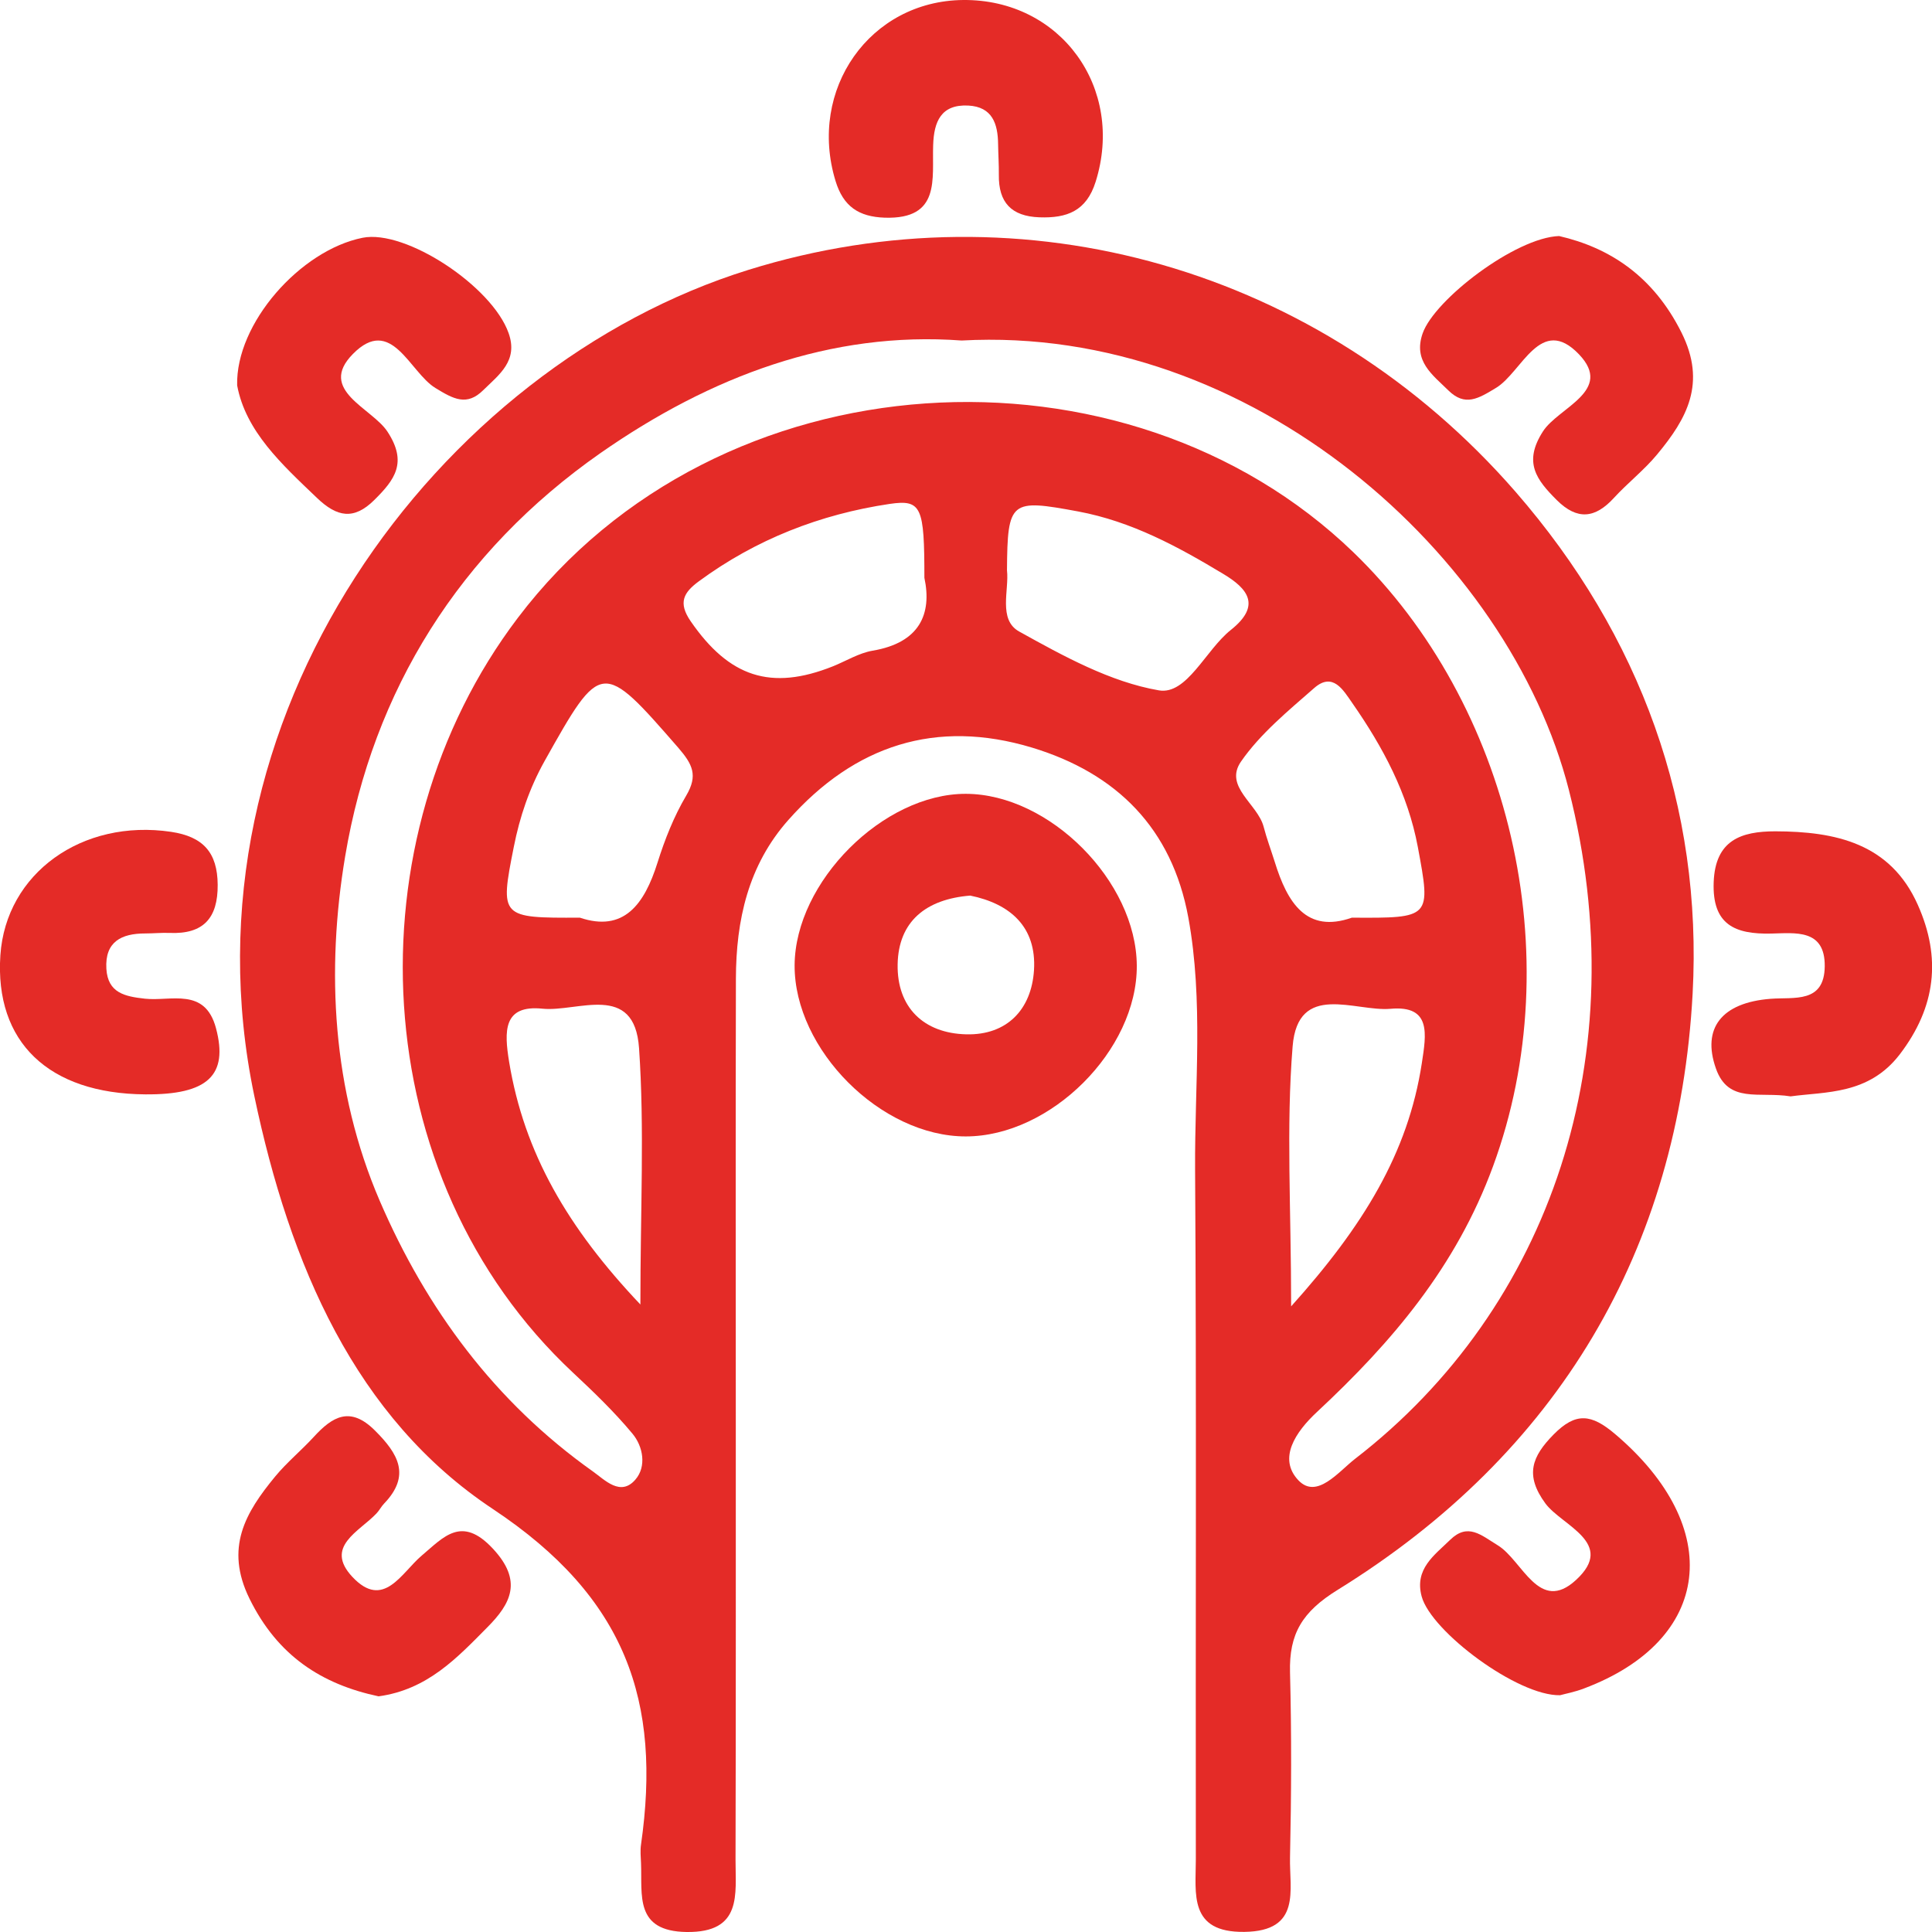 <svg width="52" height="52" viewBox="0 0 52 52" fill="none" xmlns="http://www.w3.org/2000/svg">
<g clip-path="url(#clip0)">
<path d="M19.804 38.282C19.804 42.208 19.807 46.132 19.797 50.058C19.794 50.981 19.986 52.02 18.48 52C17.073 51.98 17.289 51.008 17.253 50.145C17.246 49.979 17.229 49.809 17.253 49.647C17.803 45.803 16.864 43.005 13.265 40.615C9.565 38.159 7.8 34.046 6.845 29.499C4.708 19.312 11.791 9.858 20.146 7.263C27.554 4.959 35.544 7.213 40.789 13.234C44.16 17.108 45.829 21.715 45.557 26.747C45.182 33.644 41.944 39.118 36.002 42.792C35.046 43.383 34.694 43.977 34.721 45.013C34.764 46.669 34.757 48.329 34.721 49.989C34.701 50.865 35.036 51.977 33.493 51.997C31.987 52.017 32.186 50.965 32.186 50.048C32.176 43.858 32.206 37.664 32.166 31.474C32.153 29.213 32.395 26.943 31.984 24.696C31.542 22.292 30.053 20.812 27.777 20.122C25.192 19.342 23.002 20.059 21.221 22.067C20.136 23.288 19.811 24.769 19.807 26.342C19.797 30.322 19.804 34.302 19.804 38.282ZM25.882 9.165C22.365 8.906 19.12 10.131 16.161 12.195C12.369 14.847 10.04 18.581 9.29 23.049C8.776 26.116 8.938 29.339 10.219 32.317C11.48 35.244 13.331 37.74 15.955 39.602C16.28 39.832 16.702 40.29 17.103 39.822C17.405 39.473 17.312 38.932 17.02 38.584C16.533 37.999 15.979 37.465 15.421 36.944C9.804 31.693 9.406 22.608 13.935 16.633C19.336 9.503 30.308 8.952 36.429 14.867C40.64 18.937 42.272 25.711 40.185 31.391C39.193 34.093 37.468 36.121 35.447 38.003C34.87 38.54 34.389 39.254 34.946 39.842C35.441 40.363 36.021 39.616 36.469 39.267C41.751 35.191 44.037 28.37 42.226 21.26C40.617 14.957 33.686 8.736 25.882 9.165ZM24.88 15.551C24.88 13.642 24.807 13.437 23.945 13.563C22.077 13.841 20.348 14.515 18.812 15.644C18.401 15.946 18.241 16.218 18.593 16.726C19.625 18.22 20.746 18.601 22.418 17.934C22.773 17.791 23.118 17.576 23.487 17.513C24.751 17.3 25.089 16.527 24.88 15.551ZM27.103 15.348C27.166 15.876 26.858 16.68 27.432 16.998C28.623 17.659 29.884 18.356 31.191 18.581C31.944 18.711 32.451 17.493 33.128 16.955C33.964 16.291 33.573 15.836 32.926 15.448C31.702 14.711 30.457 14.034 29.014 13.765C27.203 13.43 27.116 13.463 27.103 15.348ZM15.607 24.699C16.788 25.097 17.342 24.347 17.697 23.218C17.893 22.595 18.138 21.974 18.47 21.413C18.792 20.869 18.639 20.57 18.258 20.128C16.201 17.765 16.181 17.765 14.658 20.483C14.247 21.22 13.988 21.987 13.829 22.794C13.45 24.699 13.47 24.709 15.607 24.699ZM36.386 24.699C38.52 24.712 38.516 24.709 38.161 22.797C37.893 21.36 37.222 20.108 36.4 18.927C36.154 18.575 35.875 18.074 35.368 18.522C34.668 19.136 33.921 19.747 33.4 20.5C32.936 21.174 33.852 21.639 34.011 22.253C34.094 22.571 34.21 22.88 34.309 23.195C34.648 24.294 35.162 25.13 36.386 24.699ZM17.236 35.111C17.236 32.556 17.349 30.372 17.2 28.211C17.077 26.425 15.547 27.245 14.602 27.149C13.537 27.039 13.57 27.759 13.703 28.579C14.107 31.032 15.278 33.044 17.236 35.111ZM34.751 35.161C36.688 33.004 37.896 31.042 38.268 28.619C38.387 27.839 38.533 27.052 37.425 27.152C36.476 27.235 34.933 26.412 34.791 28.164C34.615 30.335 34.751 32.529 34.751 35.161Z" fill="#E42B27"/>
<path d="M30.597 25.99C30.61 28.264 28.281 30.587 25.992 30.587C23.709 30.587 21.377 28.251 21.387 25.98C21.4 23.736 23.772 21.36 25.998 21.366C28.251 21.373 30.584 23.72 30.597 25.99ZM26.114 24.105C24.92 24.201 24.18 24.802 24.16 25.957C24.14 27.112 24.86 27.812 26.008 27.839C27.103 27.866 27.763 27.169 27.83 26.113C27.903 24.948 27.189 24.324 26.114 24.105Z" fill="#E42B27"/>
<path d="M25.925 4.55152e-05C28.55 -0.023 30.282 2.373 29.489 4.893C29.24 5.686 28.712 5.875 27.976 5.849C27.219 5.822 26.874 5.447 26.884 4.707C26.887 4.431 26.868 4.156 26.864 3.88C26.858 3.329 26.708 2.875 26.061 2.841C25.328 2.805 25.136 3.273 25.116 3.907C25.083 4.813 25.328 5.905 23.815 5.859C23.112 5.835 22.697 5.557 22.488 4.869C21.738 2.41 23.41 0.023 25.925 4.55152e-05Z" fill="#E42B27"/>
<path d="M3.908 29.455C1.307 29.436 -0.146 28.045 0.01 25.711C0.159 23.501 2.213 22.034 4.605 22.389C5.468 22.518 5.853 22.946 5.859 23.813C5.866 24.712 5.474 25.147 4.569 25.11C4.35 25.101 4.127 25.124 3.908 25.124C3.268 25.124 2.82 25.346 2.863 26.076C2.903 26.727 3.361 26.82 3.902 26.88C4.602 26.956 5.517 26.564 5.813 27.673C6.151 28.941 5.594 29.469 3.908 29.455Z" fill="#E42B27"/>
<path d="M48.194 29.509C47.345 29.372 46.519 29.714 46.184 28.758C45.802 27.676 46.336 26.986 47.654 26.883C48.291 26.833 49.103 27.012 49.113 26.007C49.123 24.994 48.314 25.114 47.673 25.127C46.695 25.15 46.081 24.888 46.124 23.743C46.167 22.611 46.864 22.375 47.783 22.375C49.395 22.379 50.879 22.691 51.618 24.354C52.252 25.774 52.109 27.102 51.131 28.38C50.295 29.469 49.14 29.379 48.194 29.509Z" fill="#E42B27"/>
<path d="M41.964 6.353C43.317 6.665 44.495 7.425 45.258 8.952C45.938 10.316 45.401 11.269 44.601 12.232C44.253 12.653 43.812 12.995 43.44 13.4C42.936 13.951 42.455 14.011 41.901 13.46C41.356 12.915 40.991 12.447 41.529 11.611C41.944 10.964 43.44 10.522 42.498 9.536C41.466 8.458 40.965 10.011 40.272 10.436C39.787 10.731 39.432 10.95 38.981 10.506C38.556 10.087 38.029 9.719 38.291 8.972C38.609 8.063 40.789 6.393 41.964 6.353Z" fill="#E42B27"/>
<path d="M10.189 45.657C8.659 45.332 7.472 44.568 6.715 43.028C6.042 41.657 6.609 40.708 7.405 39.742C7.72 39.36 8.109 39.041 8.444 38.676C8.948 38.125 9.426 37.837 10.093 38.504C10.72 39.128 11.065 39.715 10.335 40.472C10.259 40.552 10.209 40.655 10.133 40.734C9.675 41.222 8.719 41.627 9.486 42.444C10.325 43.337 10.806 42.328 11.354 41.866C11.944 41.368 12.425 40.781 13.264 41.68C14.077 42.55 13.752 43.161 13.115 43.801C12.306 44.618 11.506 45.478 10.189 45.657Z" fill="#E42B27"/>
<path d="M6.383 10.373C6.34 8.703 8.086 6.735 9.758 6.4C10.916 6.167 13.245 7.704 13.689 8.965C13.955 9.712 13.431 10.084 13.009 10.499C12.565 10.94 12.206 10.741 11.719 10.443C11.025 10.021 10.537 8.468 9.496 9.53C8.54 10.502 10.01 10.98 10.428 11.617C10.975 12.451 10.624 12.912 10.076 13.456C9.522 14.007 9.068 13.915 8.533 13.403C7.581 12.494 6.612 11.608 6.383 10.373Z" fill="#E42B27"/>
<path d="M41.99 45.627C40.852 45.654 38.52 43.914 38.264 42.968C38.065 42.228 38.606 41.86 39.031 41.445C39.508 40.98 39.86 41.315 40.315 41.594C40.978 41.999 41.423 43.446 42.421 42.523C43.5 41.528 42.04 41.066 41.595 40.466C41.035 39.702 41.23 39.204 41.818 38.607C42.415 38.003 42.833 38.056 43.473 38.6C46.436 41.116 46.088 44.143 42.637 45.444C42.388 45.541 42.116 45.591 41.99 45.627Z" fill="#E42B27"/>
</g>
<defs>
<clipPath id="clip0">
<rect width="52" height="52" fill="white"/>
</clipPath>
</defs>
</svg>
